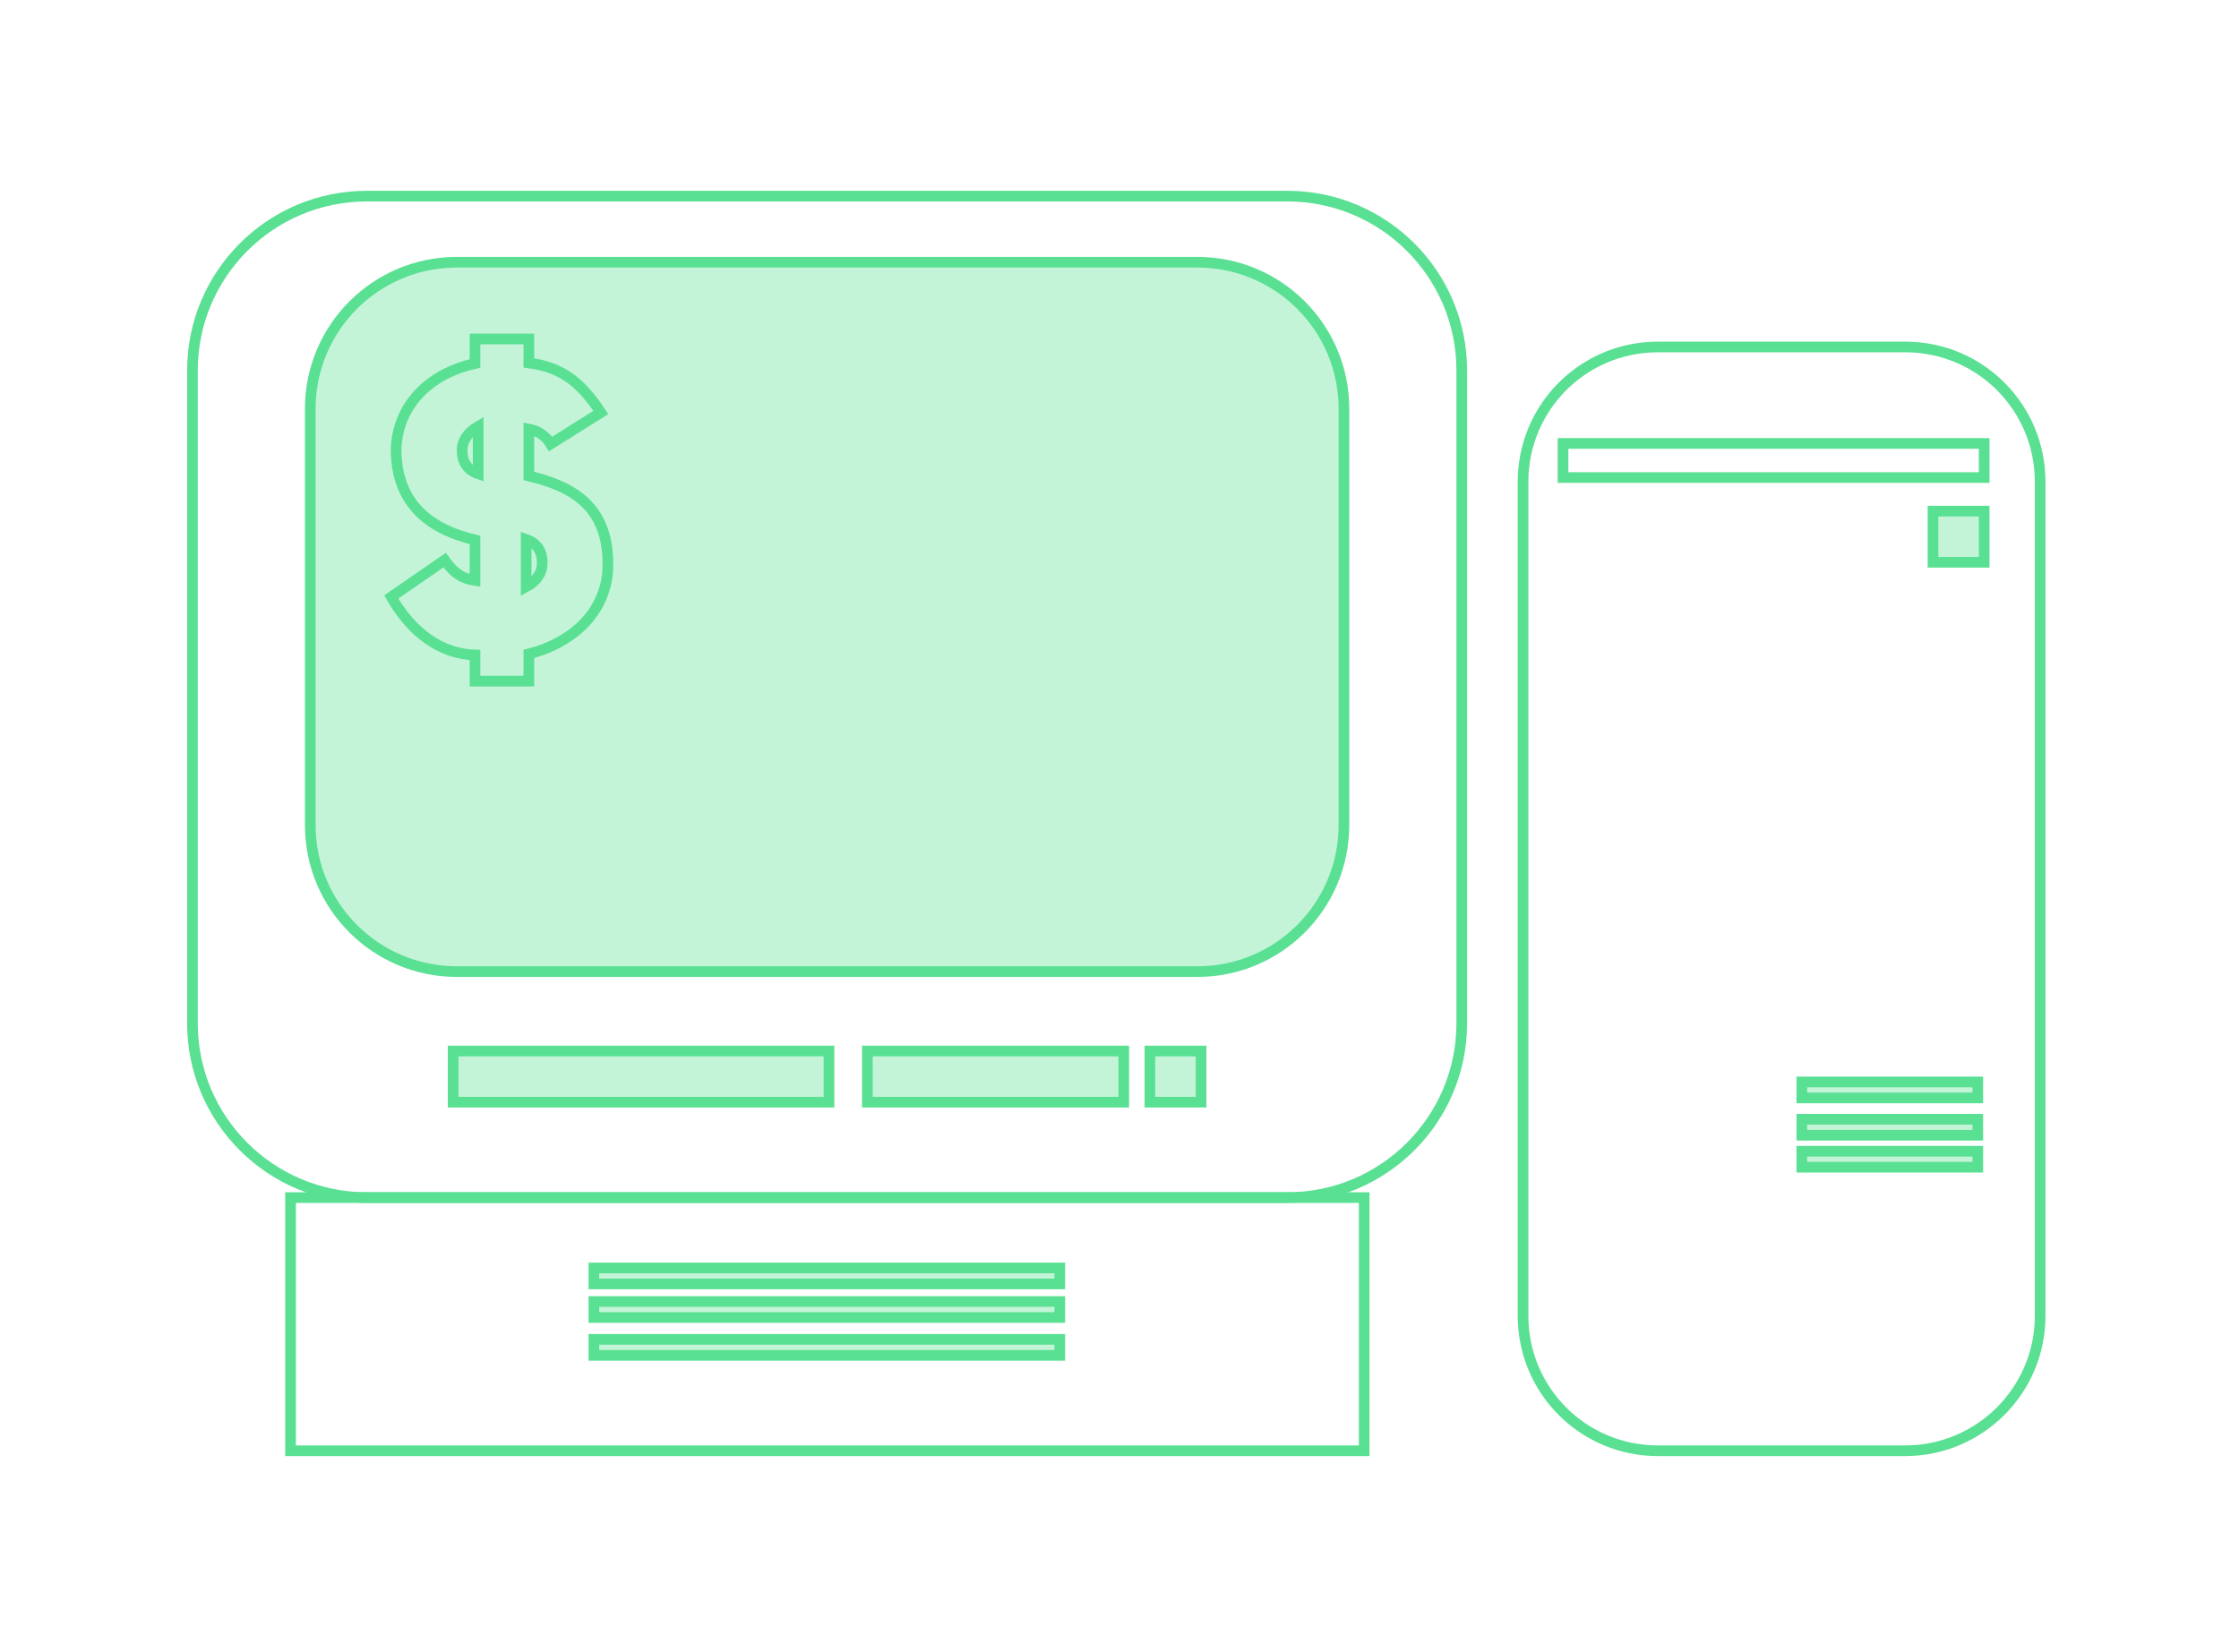 <?xml version="1.0" encoding="utf-8"?>
<!-- Generator: Adobe Illustrator 19.0.0, SVG Export Plug-In . SVG Version: 6.00 Build 0)  -->
<svg version="1.1" id="Слой_1" xmlns="http://www.w3.org/2000/svg" xmlns:xlink="http://www.w3.org/1999/xlink" x="0px" y="0px"
	 viewBox="0 0 420 310" style="enable-background:new 0 0 420 310;" xml:space="preserve">
<style type="text/css">
	.st0{fill:none;stroke:#5AE093;stroke-width:2;stroke-miterlimit:10;}
	.st1{fill:#C3F4D7;stroke:#5AE093;stroke-width:2;stroke-miterlimit:10;}
</style>
<path id="XMLID_43_" class="st0" d="M241.5,224.7H68.8c-18,0-32.7-14.6-32.7-32.7V69.5c0-18,14.6-32.7,32.7-32.7h172.7
	c18,0,32.7,14.6,32.7,32.7V192C274.2,210.1,259.5,224.7,241.5,224.7z"/>
<rect id="XMLID_44_" x="54.5" y="224.7" class="st0" width="201.4" height="47.5"/>
<path id="XMLID_46_" class="st1" d="M224.6,182.3H85.7c-15.2,0-27.5-12.3-27.5-27.5V76.7c0-15.2,12.3-27.5,27.5-27.5h138.9
	c15.2,0,27.5,12.3,27.5,27.5v78.1C252.1,170,239.8,182.3,224.6,182.3z"/>
<g id="XMLID_50_">
	<rect id="XMLID_47_" x="85" y="197.2" class="st1" width="70.5" height="9.6"/>
	<rect id="XMLID_40_" x="162.7" y="197.2" class="st1" width="48.1" height="9.6"/>
	<rect id="XMLID_39_" x="215.7" y="197.2" class="st1" width="9.6" height="9.6"/>
</g>
<g id="XMLID_165_">
	<rect id="XMLID_51_" x="111.4" y="237.9" class="st1" width="87.4" height="3"/>
	<rect id="XMLID_38_" x="111.4" y="244.2" class="st1" width="87.4" height="3"/>
	<rect id="XMLID_164_" x="111.4" y="251.3" class="st1" width="87.4" height="3"/>
</g>
<path id="XMLID_167_" class="st0" d="M357.4,272.2H311c-14,0-25.3-11.3-25.3-25.3V90.4c0-14,11.3-25.3,25.3-25.3h46.4
	c14,0,25.3,11.3,25.3,25.3v156.5C382.7,260.9,371.3,272.2,357.4,272.2z"/>
<rect id="XMLID_168_" x="293.2" y="83.2" class="st0" width="79" height="6.4"/>
<rect id="XMLID_186_" x="362.6" y="95.9" class="st1" width="9.6" height="9.6"/>
<g id="XMLID_169_">
	<rect id="XMLID_292_" x="338" y="203" class="st1" width="33" height="3"/>
	<rect id="XMLID_294_" x="338" y="210" class="st1" width="33" height="3"/>
	<rect id="XMLID_296_" x="338" y="216" class="st1" width="33" height="3"/>
</g>
<g id="XMLID_1_">
	<path id="XMLID_2_" class="st0" d="M89.1,122.9c-6.4-0.2-11.9-4.2-15.7-10.9l10-6.9c2.1,2.9,3.7,3.5,5.7,3.8v-7.6
		c-7.7-1.8-14.9-6.2-14.8-17.3c0.5-8.7,7-14.1,14.8-15.8v-4.6h10.1v4.5c5.5,0.7,9.4,3,13.5,9.3l-9.4,5.9c-0.9-1.5-2.4-2.5-4.1-2.8
		v8.8c8.4,2,15.4,5.9,14.8,17.9c-0.7,8.4-7.3,13.6-14.8,15.5v5.1H89.1V122.9z M86.7,84.3c-0.1,2.2,0.9,3.9,3,4.6V80
		C87.8,81.1,86.7,82.7,86.7,84.3L86.7,84.3z M101.7,105.8c0.1-2.2-0.9-3.9-3-4.6v8.9C100.6,109.1,101.7,107.5,101.7,105.8
		L101.7,105.8z"/>
</g>
</svg>
